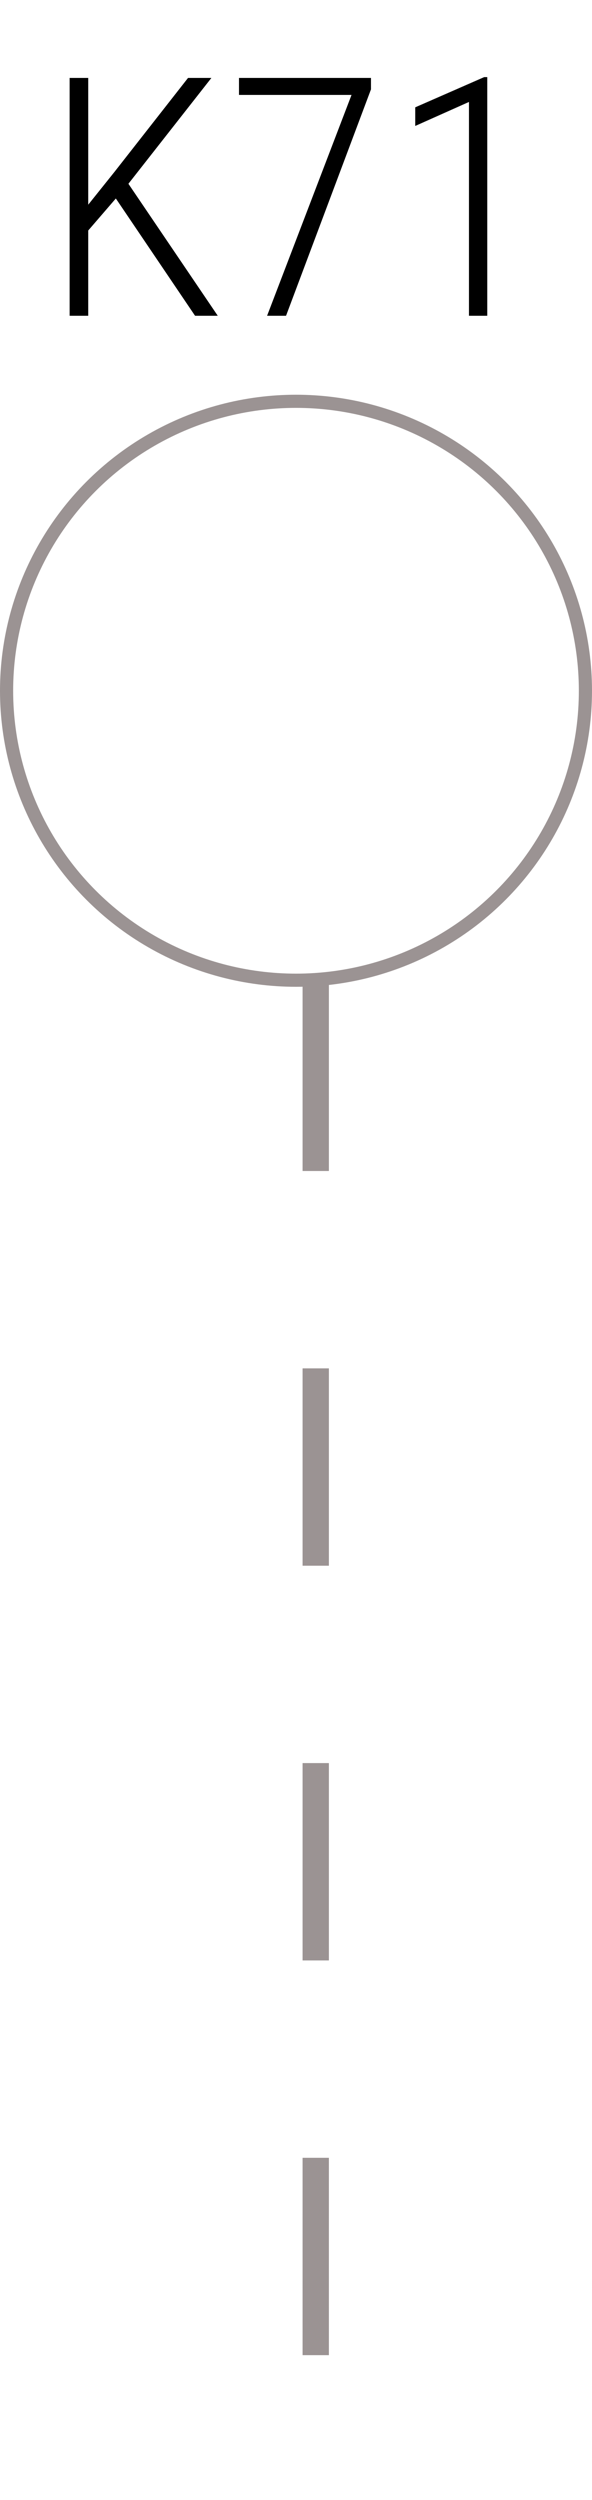 <svg width="45" height="190" viewBox="0 0 45 190" fill="none" xmlns="http://www.w3.org/2000/svg">
<line x1="24" y1="74" x2="24" y2="190" stroke="#9B9393" stroke-width="2" stroke-dasharray="15 15"/>
<circle cx="22.5" cy="52.5" r="22" stroke="#9B9393"/>
<path d="M8.805 15.085L6.707 17.519V24H5.292V5.923H6.707V15.557L8.694 13.074L14.293 5.923H16.069L9.761 13.968L16.553 24H14.827L8.805 15.085ZM28.199 6.792L21.743 24H20.302L26.721 7.214H18.167V5.923H28.199V6.792ZM37.039 24H35.648V7.748L31.564 9.573V8.157L36.803 5.861H37.039V24Z" fill="black"/>
</svg>
